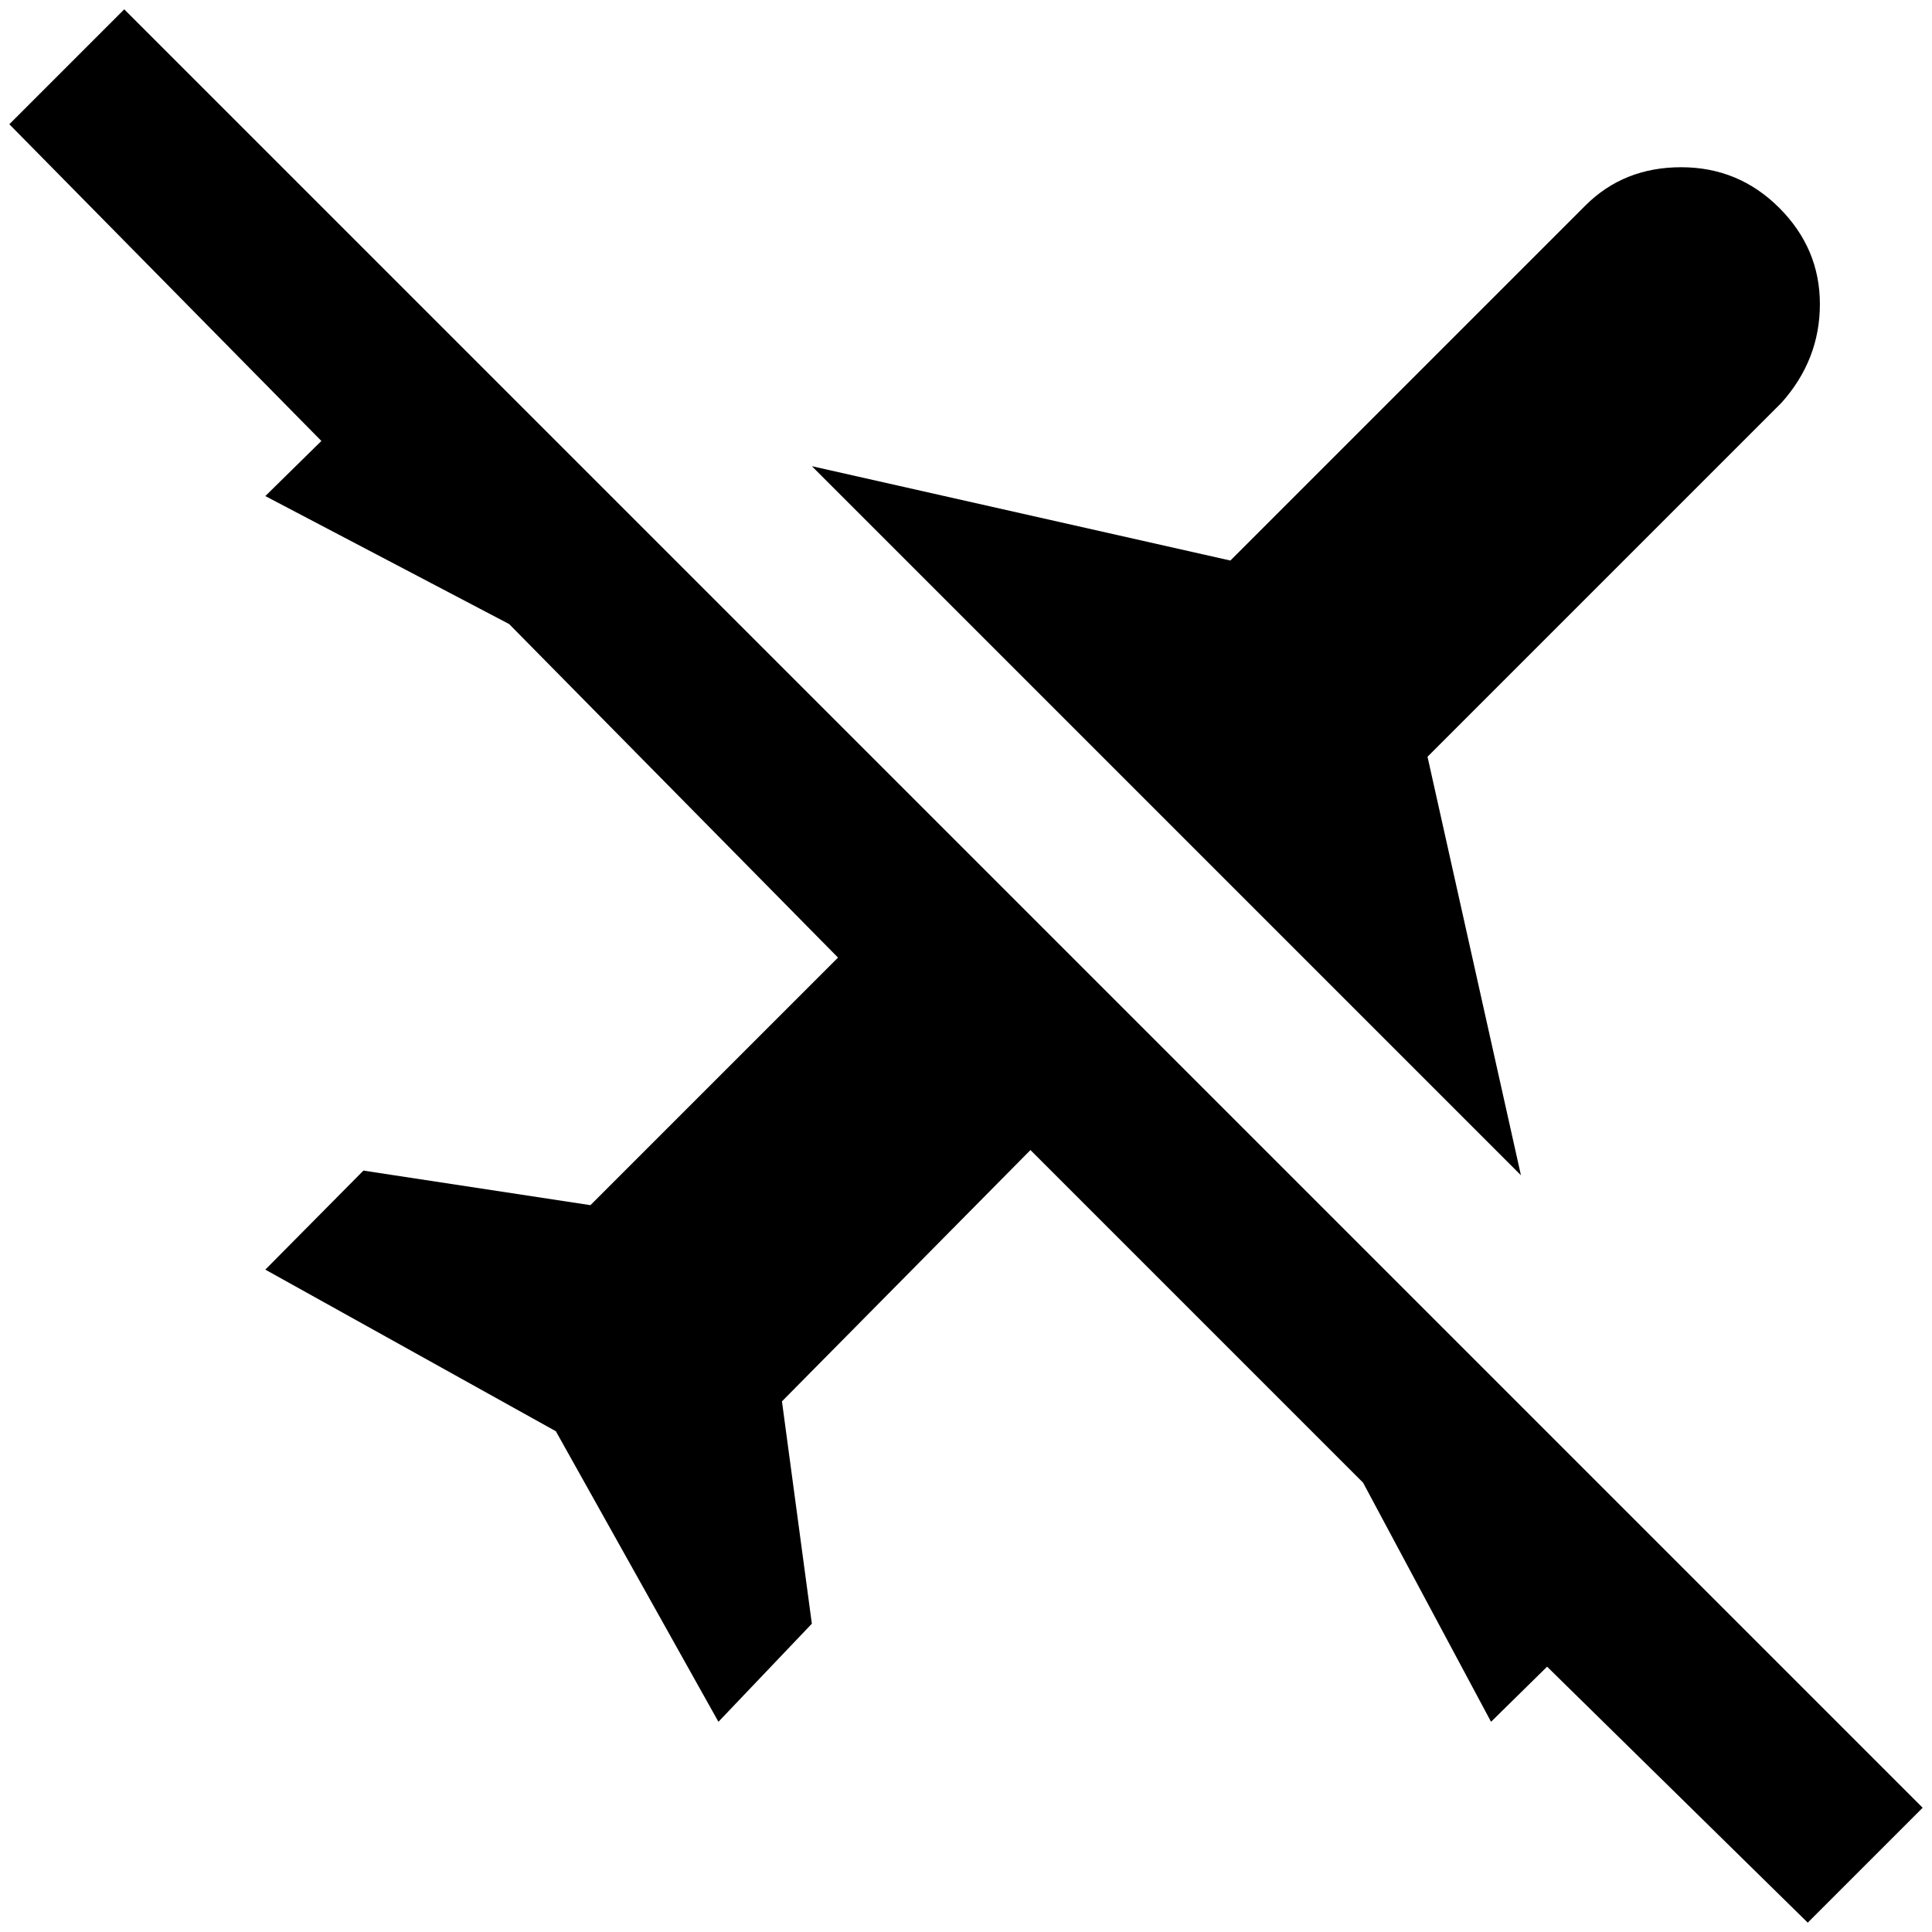 <?xml version="1.0" standalone="no"?>
<!DOCTYPE svg PUBLIC "-//W3C//DTD SVG 1.1//EN" "http://www.w3.org/Graphics/SVG/1.1/DTD/svg11.dtd" >
<svg xmlns="http://www.w3.org/2000/svg" xmlns:xlink="http://www.w3.org/1999/xlink" version="1.1" width="2048" height="2048" viewBox="-10 0 2068 2048">
   <path fill="currentColor"
d="M1925 2048l-279 -274l-60 59l-137 -256l-356 -356l-266 269l32 238l-100 105l-174 -311l-311 -173l105 -106l243 37l265 -265l-352 -357l-261 -137l60 -59l-334 -339l123 -123l1925 1925zM1518 800l379 -379q41 -46 41 -105.5t-43.5 -103t-105 -43.5t-102.5 41l-380 380
l-448 -101l759 759z" />
</svg>
